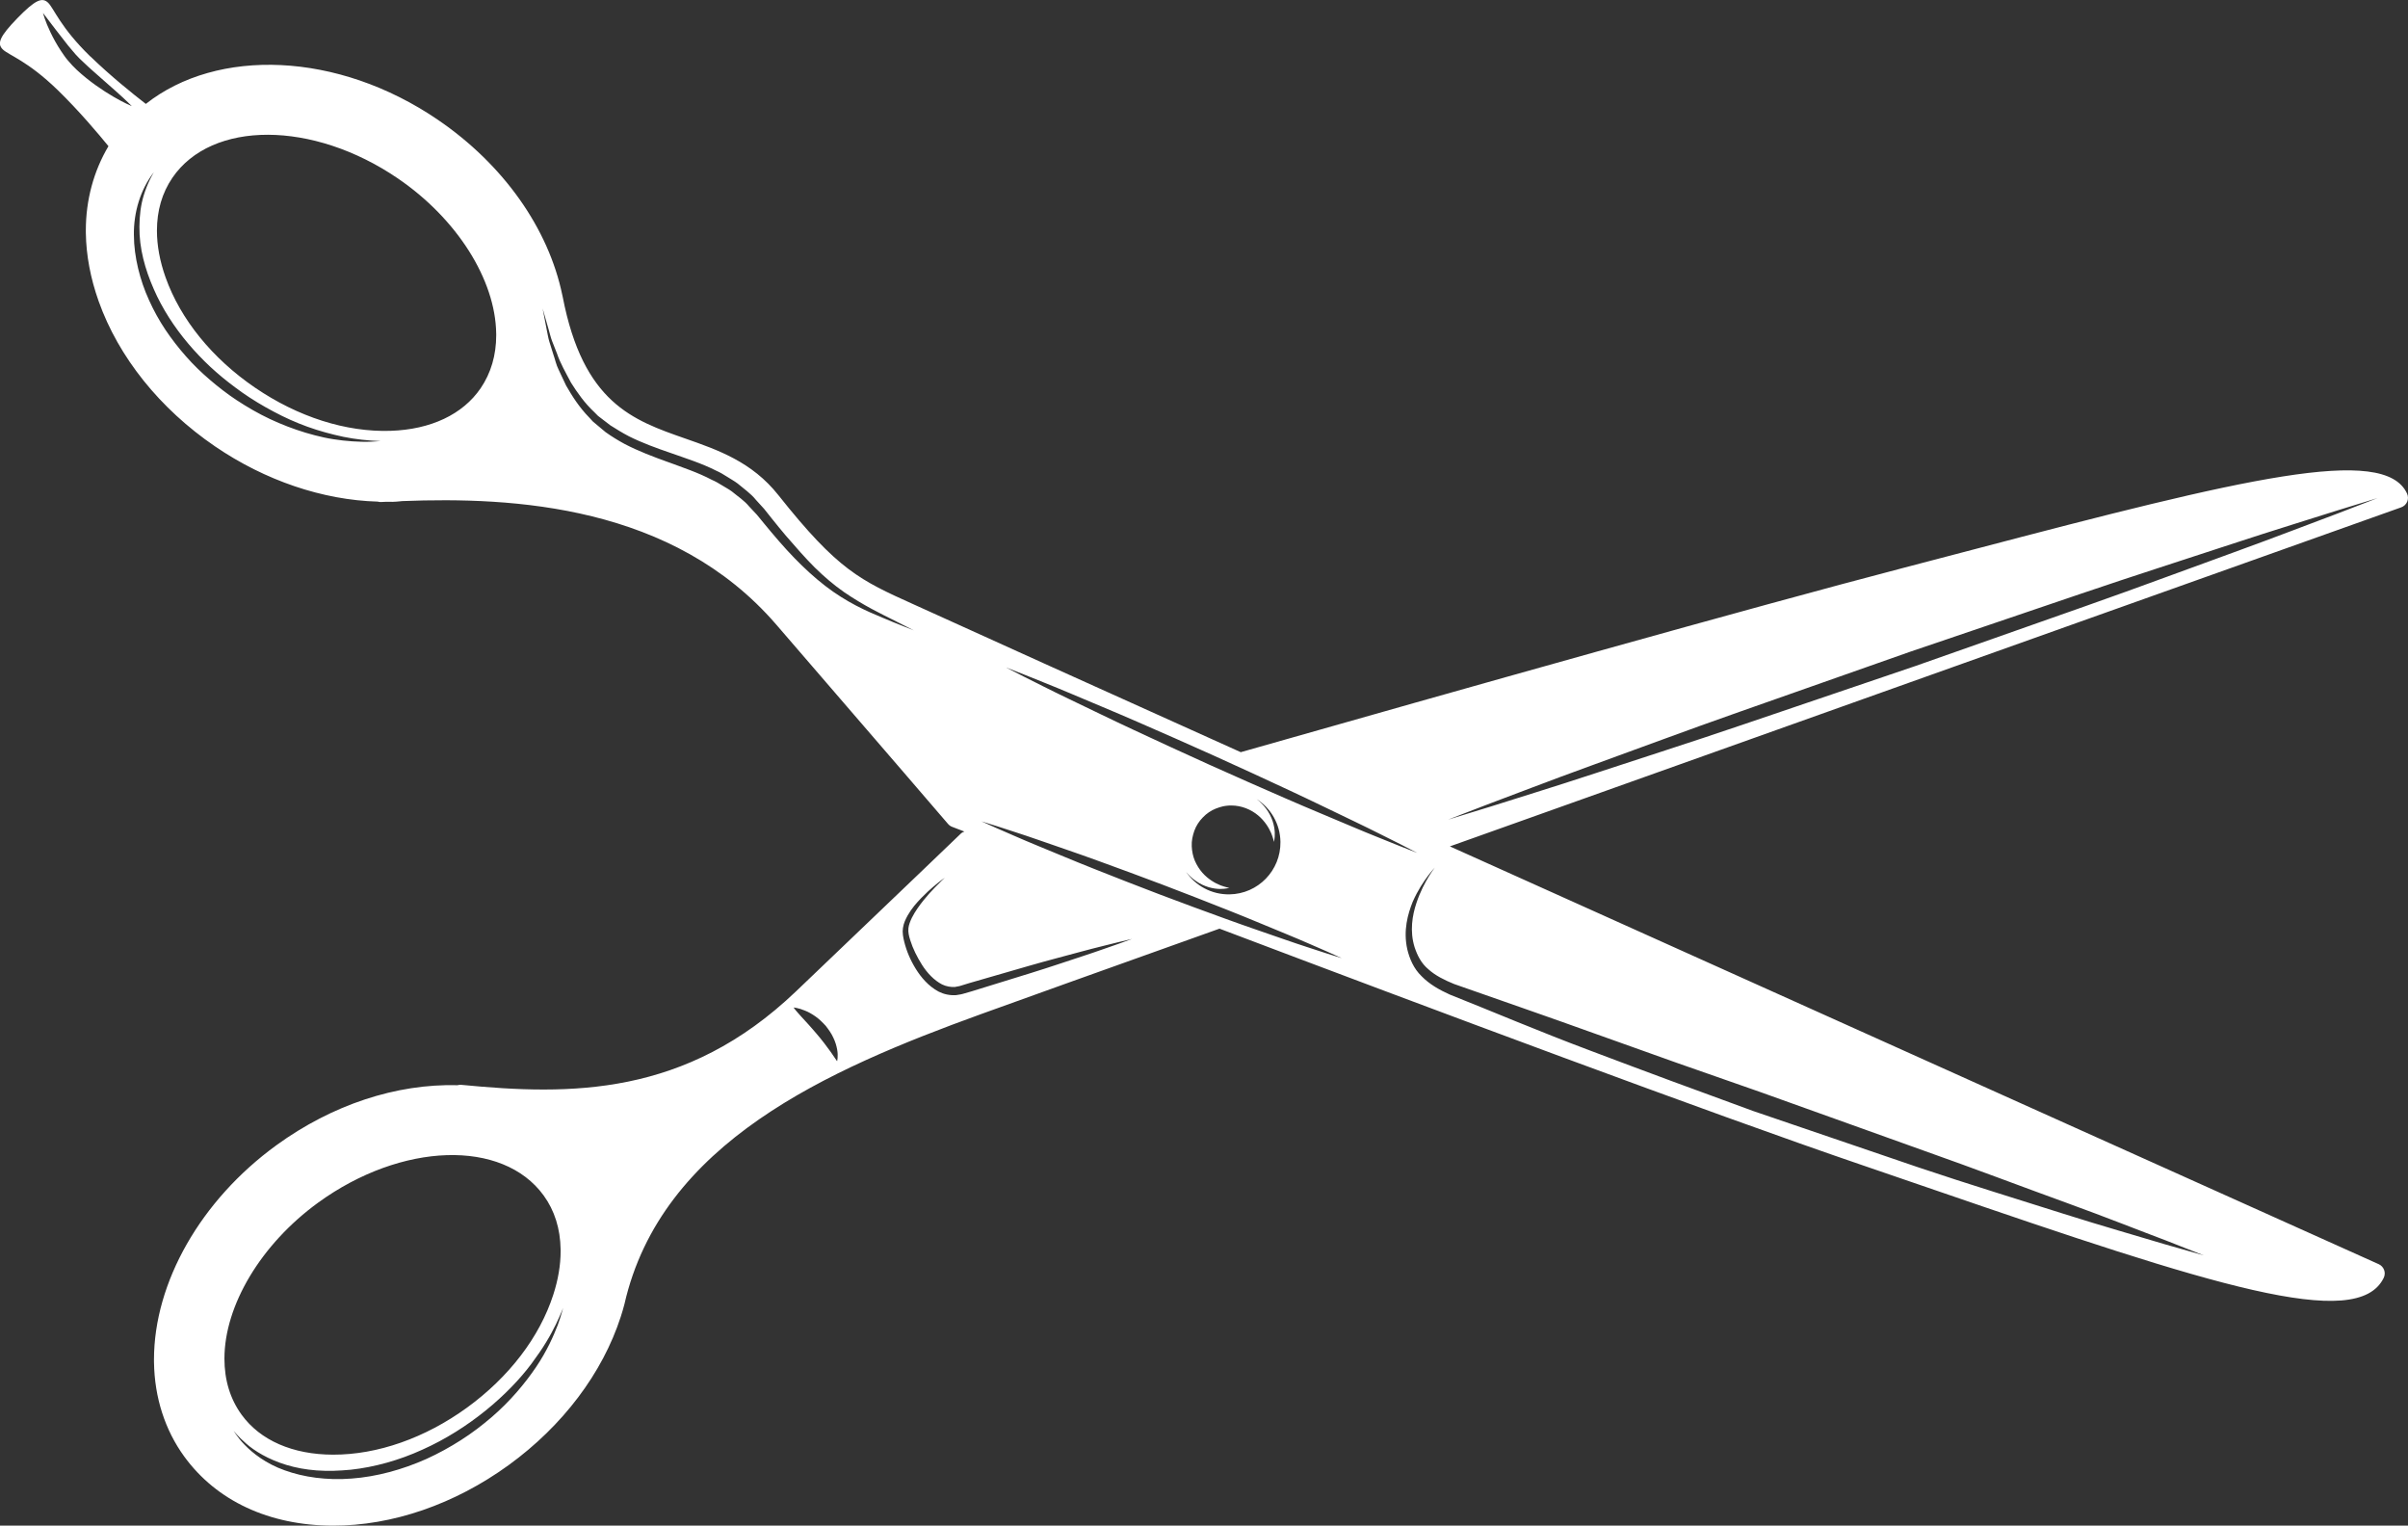 <?xml version="1.0" encoding="UTF-8" standalone="no"?>
<svg
   xmlns:dc="http://purl.org/dc/elements/1.1/"
   xmlns:cc="http://creativecommons.org/ns#"
   xmlns:rdf="http://www.w3.org/1999/02/22-rdf-syntax-ns#"
   xmlns:svg="http://www.w3.org/2000/svg"
   xmlns="http://www.w3.org/2000/svg"
   xmlns:sodipodi="http://sodipodi.sourceforge.net/DTD/sodipodi-0.dtd"
   xmlns:inkscape="http://www.inkscape.org/namespaces/inkscape"
   width="184.174mm"
   height="116.662mm"
   viewBox="0 0 184.174 116.662"
   version="1.1"
   id="svg375"
   inkscape:version="1.0.2 (e86c870879, 2021-01-15)"
   sodipodi:docname="scissors.svg">
  <rect x="0" y="0" width="184.174" height="116.662" fill="#333333" stroke="none"/>
  <defs
     id="defs369" />
  <sodipodi:namedview
     id="base"
     pagecolor="#ffffff"
     bordercolor="#666666"
     borderopacity="1.0"
     inkscape:pageopacity="0.0"
     inkscape:pageshadow="2"
     inkscape:zoom="0.35"
     inkscape:cx="364.86602"
     inkscape:cy="249.58217"
     inkscape:document-units="mm"
     inkscape:current-layer="layer1"
     inkscape:document-rotation="0"
     showgrid="false"
     inkscape:window-width="1506"
     inkscape:window-height="1020"
     inkscape:window-x="50"
     inkscape:window-y="32"
     inkscape:window-maximized="0" />
  <g
     inkscape:label="Layer 1"
     inkscape:groupmode="layer"
     id="layer1"
     transform="translate(-9.296,-82.131)">
    <path
       d="m 13.156,84.601 c 0.204,0.429 0.47,0.918 0.798,1.417 0.18,0.255 0.325,0.496 0.549,0.751 0.208,0.254 0.434,0.482 0.666,0.706 0.94,0.873 1.986,1.576 2.803,2.052 0.814,0.479 1.406,0.719 1.406,0.719 0,0 -0.448,-0.454 -1.146,-1.076 -0.348,-0.308 -0.756,-0.667 -1.193,-1.053 -0.432,-0.386 -0.902,-0.784 -1.338,-1.206 -0.222,-0.204 -0.443,-0.414 -0.63,-0.628 -0.184,-0.207 -0.394,-0.456 -0.565,-0.667 -0.355,-0.456 -0.686,-0.882 -0.971,-1.246 -0.569,-0.747 -0.95,-1.246 -0.95,-1.246 0,0 0.157,0.621 0.571,1.478 z m 9.321,11.132 c -0.781,1.145 -1.178,2.503 -1.178,4.034 0,1.139 0.222,2.341 0.661,3.576 1.14,3.206 3.572,6.202 6.848,8.436 0.005,0.003 0.009,0.004 0.014,0.009 3.273,2.231 6.944,3.397 10.338,3.289 3.082,-0.098 5.53,-1.254 6.897,-3.256 0.79,-1.159 1.192,-2.528 1.192,-4.068 l -0.002,-0.127 c -0.059,-4.122 -3.012,-8.775 -7.52,-11.85 -6.501,-4.435 -14.24,-4.454 -17.251,-0.044 z m -2.94,4.367 c 0.002,0.862 0.123,1.719 0.322,2.556 0.204,0.846 0.476,1.643 0.838,2.434 0.353,0.784 0.77,1.538 1.246,2.253 0.479,0.714 1.006,1.392 1.574,2.035 0.565,0.646 1.184,1.241 1.834,1.798 0.642,0.549 1.31,1.069 2.013,1.535 l 0.006,0.004 0.022,0.013 c 0.815,0.537 1.663,1.028 2.545,1.444 0.884,0.414 1.795,0.765 2.728,1.047 0.465,0.14 0.936,0.263 1.411,0.366 0.474,0.104 0.957,0.173 1.439,0.23 0.481,0.055 0.964,0.086 1.448,0.098 0.484,0.014 0.966,-0.013 1.445,-0.051 -0.961,-0.035 -1.915,-0.138 -2.85,-0.328 -0.933,-0.198 -1.851,-0.45 -2.744,-0.77 -0.893,-0.322 -1.759,-0.712 -2.593,-1.159 -0.835,-0.442 -1.646,-0.929 -2.419,-1.472 l -0.003,-0.003 c -0.674,-0.482 -1.33,-0.983 -1.951,-1.529 -0.624,-0.541 -1.206,-1.126 -1.759,-1.738 -1.1,-1.226 -2.053,-2.587 -2.775,-4.065 -0.35,-0.731 -0.67,-1.515 -0.901,-2.293 -0.233,-0.789 -0.394,-1.601 -0.439,-2.422 -0.04,-0.82 0,-1.649 0.17,-2.459 0.182,-0.81 0.492,-1.588 0.916,-2.319 -1.036,1.338 -1.545,3.077 -1.524,4.793 z m 40.859,17.366 c 1.128,0.42 2.291,0.8 3.343,1.358 0.277,0.118 0.534,0.266 0.784,0.423 0.249,0.157 0.515,0.292 0.751,0.467 0.45,0.375 0.95,0.694 1.319,1.146 l 0.596,0.636 c 0.19,0.232 0.38,0.462 0.566,0.691 0.369,0.459 0.761,0.904 1.136,1.346 1.514,1.745 3.125,3.242 4.712,4.234 1.579,1.002 3.04,1.521 4.021,1.946 0.997,0.398 1.566,0.625 1.566,0.625 0,0 -0.546,-0.277 -1.504,-0.764 -0.957,-0.481 -2.349,-1.142 -3.842,-2.17 -0.744,-0.518 -1.496,-1.151 -2.237,-1.882 -0.737,-0.734 -1.459,-1.566 -2.206,-2.428 -0.364,-0.44 -0.737,-0.877 -1.103,-1.346 -0.185,-0.232 -0.37,-0.465 -0.555,-0.698 l -0.627,-0.689 c -0.394,-0.493 -0.924,-0.848 -1.406,-1.258 -0.252,-0.191 -0.532,-0.339 -0.798,-0.512 -0.266,-0.171 -0.538,-0.335 -0.826,-0.46 -1.128,-0.574 -2.313,-0.94 -3.45,-1.346 -1.139,-0.389 -2.24,-0.79 -3.243,-1.294 -0.496,-0.257 -0.963,-0.549 -1.416,-0.835 -0.213,-0.163 -0.423,-0.325 -0.632,-0.484 l -0.311,-0.238 c -0.095,-0.087 -0.182,-0.183 -0.271,-0.274 -0.751,-0.698 -1.313,-1.504 -1.794,-2.266 -0.422,-0.8 -0.837,-1.524 -1.072,-2.228 -0.135,-0.345 -0.263,-0.667 -0.38,-0.966 -0.115,-0.302 -0.174,-0.596 -0.252,-0.851 -0.296,-1.033 -0.465,-1.622 -0.465,-1.622 0,0 0.117,0.604 0.319,1.657 0.059,0.263 0.098,0.558 0.191,0.868 0.098,0.311 0.202,0.649 0.316,1.008 0.128,0.353 0.202,0.758 0.394,1.137 0.182,0.384 0.372,0.79 0.571,1.212 0.462,0.809 1.013,1.677 1.773,2.452 0.092,0.1 0.18,0.205 0.277,0.302 l 0.317,0.266 c 0.215,0.179 0.431,0.359 0.649,0.543 0.46,0.331 0.96,0.638 1.476,0.916 1.045,0.544 2.175,0.972 3.312,1.38 z m 27.162,16.383 c 0.846,0.416 2.044,1.041 3.505,1.737 1.462,0.696 3.155,1.532 4.989,2.384 1.829,0.861 3.794,1.752 5.757,2.646 1.969,0.879 3.939,1.76 5.796,2.561 1.853,0.809 3.6,1.525 5.09,2.159 1.489,0.633 2.749,1.118 3.621,1.477 0.88,0.344 1.383,0.541 1.383,0.541 0,0 -0.479,-0.246 -1.321,-0.678 -0.848,-0.416 -2.046,-1.039 -3.505,-1.736 -1.461,-0.696 -3.155,-1.531 -4.989,-2.384 -1.829,-0.861 -3.794,-1.752 -5.757,-2.646 -1.969,-0.879 -3.939,-1.761 -5.796,-2.562 -1.853,-0.81 -3.6,-1.525 -5.088,-2.159 -1.49,-0.634 -2.75,-1.118 -3.624,-1.477 -0.879,-0.344 -1.381,-0.541 -1.381,-0.541 0,0 0.479,0.246 1.321,0.678 z m 18.543,10.076 c 0.527,0.685 0.672,1.399 0.695,1.861 0.008,0.243 -0.008,0.421 -0.029,0.541 -0.017,0.121 -0.026,0.186 -0.026,0.186 0,0 -0.017,-0.063 -0.05,-0.18 -0.023,-0.12 -0.097,-0.288 -0.166,-0.485 -0.17,-0.4 -0.485,-0.933 -1.013,-1.371 -0.524,-0.437 -1.258,-0.755 -2.052,-0.75 -0.09,0.005 -0.215,-0.003 -0.28,0.013 -0.11,0.018 -0.268,0.022 -0.336,0.049 -0.162,0.04 -0.367,0.096 -0.551,0.172 -0.375,0.149 -0.72,0.384 -1,0.68 -0.286,0.289 -0.512,0.64 -0.649,1.019 -0.132,0.386 -0.219,0.759 -0.198,1.191 0.017,0.371 0.092,0.758 0.238,1.103 0.149,0.341 0.345,0.649 0.569,0.907 0.453,0.514 0.994,0.815 1.398,0.973 0.205,0.066 0.372,0.132 0.49,0.153 0.118,0.031 0.182,0.045 0.182,0.045 0,0 -0.064,0.009 -0.185,0.031 -0.121,0.026 -0.302,0.045 -0.54,0.046 -0.462,-0.009 -1.181,-0.133 -1.881,-0.641 -0.247,-0.172 -0.487,-0.395 -0.703,-0.659 0.726,1.051 1.943,1.733 3.316,1.713 2.186,-0.031 3.931,-1.829 3.9,-4.015 -0.02,-1.377 -0.742,-2.577 -1.818,-3.27 0.275,0.21 0.509,0.446 0.688,0.69 z m -20.58,1.533 c 0.744,0.316 1.792,0.796 3.071,1.319 1.28,0.522 2.764,1.156 4.371,1.791 1.602,0.644 3.323,1.303 5.043,1.965 1.725,0.646 3.45,1.294 5.076,1.877 1.622,0.59 3.153,1.102 4.457,1.56 1.305,0.458 2.408,0.795 3.173,1.053 0.77,0.241 1.21,0.379 1.21,0.379 0,0 -0.422,-0.189 -1.157,-0.52 -0.742,-0.315 -1.792,-0.795 -3.072,-1.318 -1.279,-0.522 -2.763,-1.155 -4.37,-1.791 -1.602,-0.644 -3.323,-1.303 -5.042,-1.965 -1.725,-0.646 -3.45,-1.295 -5.076,-1.878 -1.624,-0.592 -3.155,-1.102 -4.458,-1.56 -1.304,-0.458 -2.408,-0.795 -3.172,-1.052 -0.77,-0.241 -1.212,-0.379 -1.212,-0.379 0,0 0.422,0.189 1.157,0.52 z m -4.835,4.473 c -0.269,0.23 -0.588,0.52 -0.933,0.876 -0.344,0.357 -0.723,0.777 -1.034,1.326 -0.151,0.282 -0.302,0.561 -0.361,0.959 -0.028,0.203 -0.029,0.306 -0.003,0.539 0.023,0.176 0.059,0.351 0.104,0.526 0.173,0.698 0.467,1.398 0.882,2.065 0.412,0.662 0.961,1.312 1.739,1.734 0.394,0.2 0.856,0.306 1.35,0.272 l 0.296,-0.05 0.075,-0.013 c 0.093,-0.022 0.069,-0.018 0.107,-0.026 l 0.145,-0.04 0.58,-0.168 c 1.537,-0.475 3.075,-0.95 4.517,-1.396 1.442,-0.444 2.775,-0.905 3.923,-1.277 1.15,-0.374 2.095,-0.724 2.763,-0.95 0.663,-0.241 1.042,-0.378 1.042,-0.378 0,0 -0.392,0.093 -1.078,0.256 -0.683,0.176 -1.664,0.403 -2.83,0.72 -1.164,0.32 -2.529,0.665 -3.979,1.085 -1.45,0.418 -2.996,0.865 -4.542,1.312 l -0.577,0.177 -0.145,0.044 c -0.008,0.003 -0.081,0.022 -0.037,0.013 l -0.075,0.013 -0.296,0.056 c -0.306,0.013 -0.647,-0.04 -0.966,-0.194 -0.627,-0.323 -1.146,-0.887 -1.534,-1.494 -0.384,-0.611 -0.706,-1.251 -0.901,-1.887 -0.106,-0.331 -0.171,-0.611 -0.142,-0.917 0.025,-0.251 0.143,-0.554 0.266,-0.805 0.263,-0.516 0.591,-0.958 0.893,-1.337 0.305,-0.378 0.591,-0.693 0.837,-0.944 0.487,-0.507 0.787,-0.778 0.787,-0.778 0,0 -0.336,0.225 -0.874,0.685 z m -10.541,9.445 c 0.098,0.124 0.247,0.279 0.414,0.472 0.173,0.187 0.362,0.405 0.571,0.623 0.198,0.232 0.417,0.461 0.618,0.707 0.411,0.481 0.793,0.984 1.084,1.391 0.285,0.405 0.488,0.714 0.488,0.714 0,0 0.104,-0.37 0.002,-0.914 -0.05,-0.269 -0.138,-0.581 -0.291,-0.888 -0.138,-0.315 -0.355,-0.612 -0.577,-0.902 -0.246,-0.269 -0.507,-0.523 -0.784,-0.719 -0.278,-0.193 -0.552,-0.35 -0.806,-0.447 -0.498,-0.213 -0.871,-0.238 -0.871,-0.238 0,0 0.054,0.079 0.152,0.201 z m 50.035,-1.192 c 3.178,1.26 6.801,2.81 10.777,4.299 3.965,1.5 8.206,3.07 12.456,4.616 4.279,1.459 8.557,2.918 12.569,4.286 4.015,1.354 7.804,2.497 11.032,3.529 3.232,1.024 5.956,1.787 7.848,2.362 1.902,0.543 2.991,0.854 2.991,0.854 0,0 -1.053,-0.414 -2.895,-1.139 -1.853,-0.694 -4.479,-1.744 -7.663,-2.901 -3.187,-1.152 -6.882,-2.565 -10.875,-3.975 -3.987,-1.428 -8.238,-2.952 -12.49,-4.476 -4.267,-1.478 -8.525,-2.982 -12.507,-4.418 -3.976,-1.433 -7.736,-2.722 -10.903,-3.84 -0.758,-0.306 -1.451,-0.656 -1.974,-1.129 -0.548,-0.455 -0.848,-1.065 -1.053,-1.681 -0.39,-1.244 -0.17,-2.458 0.131,-3.368 0.306,-0.924 0.684,-1.607 0.958,-2.056 0.277,-0.45 0.456,-0.671 0.456,-0.671 0,0 -0.199,0.202 -0.521,0.626 -0.317,0.426 -0.767,1.073 -1.174,1.995 -0.366,0.92 -0.734,2.176 -0.412,3.624 0.166,0.696 0.484,1.48 1.101,2.067 0.59,0.605 1.353,1.037 2.148,1.396 z m 2.962,-14.324 c 1.958,-0.628 4.774,-1.48 8.123,-2.583 3.348,-1.108 7.272,-2.348 11.443,-3.771 4.175,-1.418 8.626,-2.929 13.078,-4.442 4.435,-1.562 8.87,-3.123 13.028,-4.587 4.158,-1.462 8.011,-2.909 11.328,-4.107 3.315,-1.202 6.054,-2.27 7.985,-2.987 1.92,-0.74 3.016,-1.164 3.016,-1.164 0,0 -1.123,0.345 -3.091,0.95 -1.958,0.628 -4.773,1.481 -8.123,2.584 -3.348,1.108 -7.271,2.351 -11.444,3.771 -4.174,1.417 -8.626,2.929 -13.078,4.441 -4.435,1.562 -8.87,3.123 -13.026,4.586 -4.16,1.459 -8.011,2.908 -11.329,4.106 -3.315,1.201 -6.054,2.271 -7.983,2.988 -1.92,0.74 -3.018,1.164 -3.018,1.164 0,0 1.125,-0.346 3.092,-0.95 z m -89.507,30.231 c -0.003,0.003 -0.008,0.005 -0.011,0.009 -4.351,3.163 -7.162,7.843 -7.162,11.926 0,1.645 0.442,3.088 1.314,4.289 1.423,1.961 3.905,3.046 6.988,3.054 3.401,0.009 7.042,-1.268 10.253,-3.598 3.209,-2.33 5.553,-5.395 6.597,-8.632 0.373,-1.151 0.562,-2.273 0.562,-3.335 l -0.002,-0.129 c -0.023,-1.584 -0.459,-2.973 -1.297,-4.127 -3.138,-4.323 -10.872,-4.079 -17.242,0.544 z m -6.272,17.748 c 0.134,0.187 0.339,0.468 0.647,0.78 0.604,0.625 1.621,1.437 3.06,1.947 0.716,0.26 1.52,0.456 2.385,0.567 0.436,0.055 0.871,0.087 1.342,0.103 0.442,0.013 0.908,-0.005 1.391,-0.04 1.898,-0.138 3.88,-0.677 5.723,-1.5 0.919,-0.418 1.806,-0.905 2.641,-1.44 0.422,-0.267 0.818,-0.547 1.215,-0.843 0.378,-0.286 0.751,-0.588 1.117,-0.898 1.434,-1.232 2.568,-2.597 3.411,-3.841 0.845,-1.248 1.347,-2.404 1.66,-3.216 0.149,-0.41 0.252,-0.737 0.313,-0.962 0.062,-0.224 0.097,-0.343 0.097,-0.343 0,0 -0.177,0.466 -0.549,1.246 -0.191,0.387 -0.431,0.853 -0.745,1.364 -0.308,0.514 -0.697,1.066 -1.131,1.659 -1.755,2.348 -4.783,4.981 -8.347,6.569 -1.767,0.807 -3.659,1.333 -5.465,1.529 -0.443,0.046 -0.89,0.067 -1.342,0.085 -0.423,0.009 -0.862,-6.3e-4 -1.274,-0.031 -0.829,-0.062 -1.607,-0.208 -2.302,-0.418 -1.394,-0.421 -2.455,-1.073 -3.096,-1.644 -0.324,-0.282 -0.563,-0.521 -0.717,-0.696 -0.154,-0.174 -0.235,-0.268 -0.235,-0.268 0,0 0.07,0.102 0.202,0.294 z M 16.213,86.449 c 1.523,1.479 3.239,2.856 4.237,3.628 5.457,-4.307 14.674,-4.013 22.337,1.215 5.003,3.411 8.464,8.297 9.522,13.428 0.006,0.022 0.012,0.044 0.015,0.065 0.002,0.003 0.005,0.022 0.008,0.035 v 0.001 c 1.568,8.12 5.361,9.444 9.377,10.845 2.506,0.876 5.099,1.78 7.118,4.325 4.558,5.745 6.253,6.509 10.349,8.357 0.348,0.157 0.716,0.322 1.101,0.498 3.293,1.506 12.336,5.586 23.917,10.804 16.761,-4.771 39.226,-11.109 50.637,-14.082 1.815,-0.473 3.601,-0.943 5.351,-1.402 20.632,-5.421 31.479,-8.075 33.215,-4.293 0.047,0.103 0.071,0.213 0.071,0.324 0,0.103 -0.02,0.205 -0.061,0.302 -0.086,0.199 -0.25,0.356 -0.456,0.428 -0.624,0.223 -41.103,14.634 -72.762,25.927 31.784,14.307 70.426,31.671 71.043,31.949 0.191,0.086 0.339,0.246 0.411,0.443 0.031,0.086 0.047,0.175 0.047,0.264 0,0.117 -0.026,0.233 -0.078,0.34 -2.028,4.161 -13.184,0.553 -34.38,-6.733 -1.797,-0.617 -3.632,-1.248 -5.499,-1.885 -11.647,-3.975 -33.131,-12.017 -49.164,-18.087 -8.822,3.151 -15.528,5.551 -18.244,6.537 -11.721,4.249 -24.462,9.818 -27.272,22.188 -0.087,0.33 -0.176,0.633 -0.274,0.937 -1.395,4.323 -4.441,8.356 -8.576,11.358 -4.135,3.001 -8.913,4.645 -13.456,4.632 -4.863,-0.013 -8.898,-1.893 -11.365,-5.294 -1.47,-2.025 -2.268,-4.51 -2.307,-7.187 l -0.002,-0.21 c 0,-5.919 3.586,-12.201 9.36,-16.397 0.005,-0.003 0.009,-0.009 0.012,-0.009 4.253,-3.086 9.155,-4.706 13.848,-4.584 0.093,-0.026 0.194,-0.04 0.297,-0.026 8.315,0.806 17.139,0.918 25.583,-7.145 8.694,-8.303 12.58,-12.036 12.617,-12.073 0.075,-0.072 0.17,-0.116 0.266,-0.153 -0.574,-0.22 -0.899,-0.345 -0.938,-0.36 -0.12,-0.046 -0.226,-0.121 -0.31,-0.219 -0.045,-0.052 -4.589,-5.346 -13.145,-15.252 -7.898,-9.142 -20.1,-9.766 -28.592,-9.439 -0.058,0.004 -0.143,0.013 -0.227,0.022 -0.17,0.018 -0.339,0.031 -0.515,0.035 -0.101,0.003 -0.202,0.002 -0.305,-0.001 -0.056,-0.002 -0.114,-0.005 -0.17,-0.003 l -0.114,0.004 -0.291,0.014 c -0.09,0.004 -0.18,-0.005 -0.263,-0.031 -4.208,-0.118 -8.613,-1.611 -12.442,-4.223 -4.22,-2.879 -7.381,-6.823 -8.904,-11.104 -0.624,-1.758 -0.952,-3.508 -0.977,-5.202 l -0.002,-0.205 c 0,-2.33 0.599,-4.541 1.731,-6.446 -0.768,-0.944 -2.273,-2.728 -3.88,-4.289 -2.313,-2.246 -3.749,-2.668 -4.203,-3.11 -0.454,-0.44 -0.255,-0.977 1.114,-2.386 1.369,-1.409 1.899,-1.624 2.354,-1.184 0.454,0.442 0.918,1.865 3.229,4.111"
       style="fill:#ffffff;fill-opacity:1;fill-rule:nonzero;stroke:none;stroke-width:0.156"
       id="path270" />
    <path
       d="m 92.488,142.664 c -0.022,-1.47 1.153,-2.679 2.624,-2.7 1.471,-0.022 2.68,1.153 2.702,2.624 0.022,1.47 -1.19,0.148 -2.661,0.17 -1.47,0.022 -2.643,1.378 -2.665,-0.093"
       style="fill:#ffffff;fill-opacity:1;fill-rule:nonzero;stroke:none;stroke-width:0.156"
       id="path272" />
    <path
       d="m 94.294,145.095 c -0.204,-0.053 -0.376,-0.163 -0.518,-0.247 -0.144,-0.082 -0.238,-0.202 -0.307,-0.268 -0.061,-0.081 -0.096,-0.126 -0.096,-0.126 0,0 0.057,-0.002 0.157,-0.002 0.091,0.011 0.231,-0.003 0.378,0.011 0.146,0.02 0.323,-0.006 0.495,0.012 0.174,0.013 0.36,0.012 0.543,-0.002 0.183,0.013 0.368,0.013 0.543,0 0.171,-0.022 0.348,0.006 0.494,-0.015 0.146,-0.014 0.287,0.002 0.379,-0.011 0.1,0.002 0.156,0.002 0.156,0.002 0,0 -0.035,0.047 -0.095,0.126 -0.069,0.067 -0.162,0.187 -0.306,0.271 -0.142,0.084 -0.313,0.196 -0.517,0.249 -0.204,0.05 -0.426,0.087 -0.652,0.106 -0.225,-0.018 -0.448,-0.054 -0.651,-0.106"
       style="fill:#ffffff;fill-opacity:1;fill-rule:nonzero;stroke:none;stroke-width:0.156"
       id="path274" />
  </g>
</svg>
